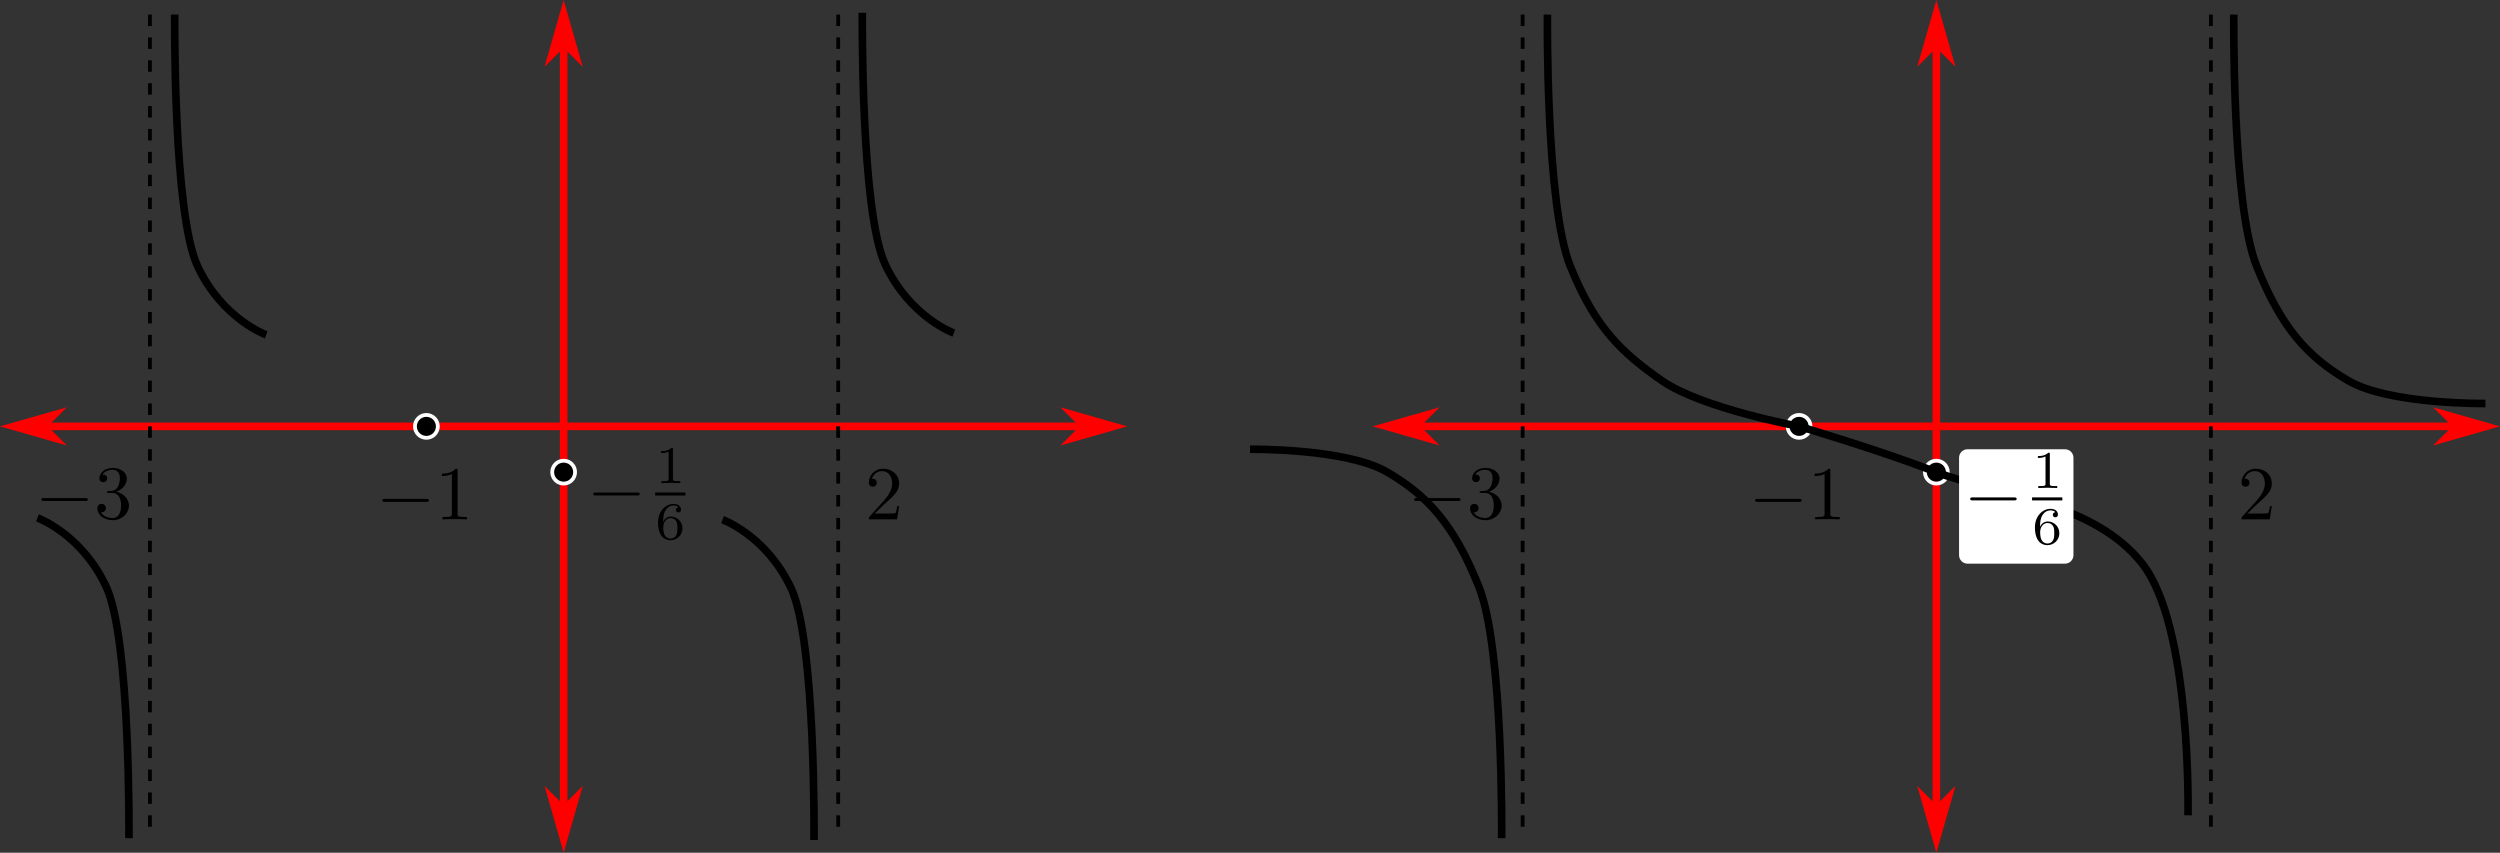 <?xml version="1.0" encoding="UTF-8"?>
<svg xmlns="http://www.w3.org/2000/svg" xmlns:xlink="http://www.w3.org/1999/xlink" width="524.512pt" height="178.912pt" viewBox="0 0 524.512 178.912" version="1.1">
<rect x="0" y="0" width="524.512" height="178.912" fill="#333333" stroke="none"/>
<defs>
<clipPath id="clip1">
  <path d="M 110 161 L 126 161 L 126 178.91 L 110 178.91 Z M 110 161 "/>
</clipPath>
<clipPath id="clip2">
  <path d="M 507 81 L 524.512 81 L 524.512 98 L 507 98 Z M 507 81 "/>
</clipPath>
<clipPath id="clip3">
  <path d="M 398 161 L 414 161 L 414 178.91 L 398 178.91 Z M 398 161 "/>
</clipPath>
<clipPath id="clip4">
  <path d="M 459 0 L 524.512 0 L 524.512 94 L 459 94 Z M 459 0 "/>
</clipPath>
<clipPath id="clip5">
  <path d="M 253 85 L 325 85 L 325 178.91 L 253 178.91 Z M 253 85 "/>
</clipPath>
<clipPath id="clip6">
  <path d="M 368 80 L 469 80 L 469 178.91 L 368 178.91 Z M 368 80 "/>
</clipPath>
<clipPath id="clip7">
  <path d="M 0 99 L 37 99 L 37 178.91 L 0 178.91 Z M 0 99 "/>
</clipPath>
<clipPath id="clip8">
  <path d="M 142 99 L 180 99 L 180 178.91 L 142 178.91 Z M 142 99 "/>
</clipPath>
</defs>
<g id="surface1">
<path style="fill:none;stroke-width:1.6;stroke-linecap:butt;stroke-linejoin:miter;stroke:rgb(100%,0%,0%);stroke-opacity:1;stroke-miterlimit:4;" d="M 3.055 89.457 L 233.457 89.457 "/>
<path style="fill-rule:evenodd;fill:rgb(100%,0%,0%);fill-opacity:1;stroke-width:0.8;stroke-linecap:butt;stroke-linejoin:miter;stroke:rgb(100%,0%,0%);stroke-opacity:1;stroke-miterlimit:4;" d="M 9.457 89.457 L 12.656 86.258 L 1.457 89.457 L 12.656 92.656 Z M 9.457 89.457 "/>
<path style="fill-rule:evenodd;fill:rgb(100%,0%,0%);fill-opacity:1;stroke-width:0.8;stroke-linecap:butt;stroke-linejoin:miter;stroke:rgb(100%,0%,0%);stroke-opacity:1;stroke-miterlimit:4;" d="M -227.055 -89.457 L -223.855 -92.656 L -235.055 -89.457 L -223.855 -86.258 Z M -227.055 -89.457 " transform="matrix(-1,0,0,-1,0,0)"/>
<path style="fill:none;stroke-width:1.6;stroke-linecap:butt;stroke-linejoin:miter;stroke:rgb(100%,0%,0%);stroke-opacity:1;stroke-miterlimit:4;" d="M 118.258 3.055 L 118.258 175.855 "/>
<path style="fill-rule:evenodd;fill:rgb(100%,0%,0%);fill-opacity:1;stroke-width:0.8;stroke-linecap:butt;stroke-linejoin:miter;stroke:rgb(100%,0%,0%);stroke-opacity:1;stroke-miterlimit:4;" d="M 9.457 -118.258 L 12.656 -121.457 L 1.457 -118.258 L 12.656 -115.055 Z M 9.457 -118.258 " transform="matrix(0,1,-1,0,0,0)"/>
<path style=" stroke:none;fill-rule:evenodd;fill:rgb(100%,0%,0%);fill-opacity:1;" d="M 118.258 169.457 L 115.055 166.258 L 118.258 177.457 L 121.457 166.258 Z M 118.258 169.457 "/>
<g clip-path="url(#clip1)" clip-rule="nonzero">
<path style="fill:none;stroke-width:0.8;stroke-linecap:butt;stroke-linejoin:miter;stroke:rgb(100%,0%,0%);stroke-opacity:1;stroke-miterlimit:4;" d="M -169.457 118.258 L -166.258 115.055 L -177.457 118.258 L -166.258 121.457 Z M -169.457 118.258 " transform="matrix(0,-1,1,0,0,0)"/>
</g>
<path style="fill:none;stroke-width:0.8;stroke-linecap:butt;stroke-linejoin:miter;stroke:rgb(0%,0%,0%);stroke-opacity:1;stroke-dasharray:2.4,2.4;stroke-miterlimit:4;" d="M 175.855 3.055 L 175.855 175.855 "/>
<path style="fill:none;stroke-width:0.8;stroke-linecap:butt;stroke-linejoin:miter;stroke:rgb(0%,0%,0%);stroke-opacity:1;stroke-dasharray:2.4,2.4;stroke-miterlimit:4;" d="M 31.457 3.055 L 31.457 175.855 "/>
<path style="fill-rule:evenodd;fill:rgb(0%,0%,0%);fill-opacity:1;stroke-width:0.8;stroke-linecap:butt;stroke-linejoin:miter;stroke:rgb(100%,100%,100%);stroke-opacity:1;stroke-miterlimit:4;" d="M 91.855 89.457 C 91.855 90.781 90.781 91.855 89.457 91.855 C 88.129 91.855 87.055 90.781 87.055 89.457 C 87.055 88.129 88.129 87.055 89.457 87.055 C 90.781 87.055 91.855 88.129 91.855 89.457 Z M 91.855 89.457 "/>
<path style="fill-rule:evenodd;fill:rgb(0%,0%,0%);fill-opacity:1;stroke-width:0.8;stroke-linecap:butt;stroke-linejoin:miter;stroke:rgb(100%,100%,100%);stroke-opacity:1;stroke-miterlimit:4;" d="M 120.656 99.055 C 120.656 100.383 119.582 101.457 118.258 101.457 C 116.93 101.457 115.855 100.383 115.855 99.055 C 115.855 97.73 116.93 96.656 118.258 96.656 C 119.582 96.656 120.656 97.73 120.656 99.055 Z M 120.656 99.055 "/>
<path style=" stroke:none;fill-rule:nonzero;fill:rgb(0%,0%,0%);fill-opacity:1;" d="M 183.508 107.742 L 185.207 106.09 C 187.68 103.891 188.633 103.043 188.633 101.441 C 188.633 99.617 187.207 98.34 185.258 98.34 C 183.457 98.34 182.281 99.816 182.281 101.242 C 182.281 102.117 183.082 102.117 183.133 102.117 C 183.406 102.117 183.957 101.941 183.957 101.266 C 183.957 100.867 183.656 100.441 183.105 100.441 C 182.98 100.441 182.957 100.441 182.906 100.465 C 183.258 99.418 184.133 98.84 185.055 98.84 C 186.508 98.84 187.18 100.141 187.18 101.441 C 187.18 102.715 186.406 103.965 185.508 104.965 L 182.457 108.367 C 182.281 108.543 182.281 108.59 182.281 108.965 L 188.207 108.965 L 188.633 106.191 L 188.258 106.191 C 188.156 106.668 188.055 107.367 187.883 107.617 C 187.781 107.742 186.73 107.742 186.383 107.742 Z M 183.508 107.742 "/>
<path style=" stroke:none;fill-rule:nonzero;fill:rgb(0%,0%,0%);fill-opacity:1;" d="M 17.859 105.117 C 18.133 105.117 18.434 105.117 18.434 104.793 C 18.434 104.492 18.133 104.492 17.859 104.492 L 9.234 104.492 C 8.957 104.492 8.684 104.492 8.684 104.793 C 8.684 105.117 8.957 105.117 9.234 105.117 Z M 17.859 105.117 "/>
<path style=" stroke:none;fill-rule:nonzero;fill:rgb(0%,0%,0%);fill-opacity:1;" d="M 24.383 103.168 C 25.68 102.742 26.605 101.641 26.605 100.367 C 26.605 99.066 25.207 98.168 23.68 98.168 C 22.082 98.168 20.855 99.117 20.855 100.34 C 20.855 100.867 21.207 101.168 21.68 101.168 C 22.156 101.168 22.48 100.816 22.48 100.34 C 22.48 99.566 21.73 99.566 21.508 99.566 C 21.98 98.766 23.031 98.566 23.605 98.566 C 24.281 98.566 25.156 98.918 25.156 100.34 C 25.156 100.543 25.105 101.465 24.707 102.168 C 24.23 102.941 23.68 102.992 23.281 102.992 C 23.156 103.016 22.781 103.043 22.656 103.043 C 22.531 103.066 22.43 103.09 22.43 103.242 C 22.43 103.418 22.531 103.418 22.805 103.418 L 23.508 103.418 C 24.805 103.418 25.406 104.492 25.406 106.066 C 25.406 108.242 24.305 108.691 23.605 108.691 C 22.906 108.691 21.707 108.418 21.156 107.492 C 21.707 107.566 22.207 107.215 22.207 106.617 C 22.207 106.043 21.781 105.715 21.332 105.715 C 20.93 105.715 20.43 105.941 20.43 106.641 C 20.43 108.09 21.906 109.141 23.656 109.141 C 25.605 109.141 27.055 107.691 27.055 106.066 C 27.055 104.766 26.031 103.516 24.383 103.168 Z M 24.383 103.168 "/>
<path style=" stroke:none;fill-rule:nonzero;fill:rgb(0%,0%,0%);fill-opacity:1;" d="M 89.41 105.293 C 89.684 105.293 89.984 105.293 89.984 104.965 C 89.984 104.668 89.684 104.668 89.41 104.668 L 80.785 104.668 C 80.508 104.668 80.234 104.668 80.234 104.965 C 80.234 105.293 80.508 105.293 80.785 105.293 Z M 89.41 105.293 "/>
<path style=" stroke:none;fill-rule:nonzero;fill:rgb(0%,0%,0%);fill-opacity:1;" d="M 96.008 98.766 C 96.008 98.367 96.008 98.34 95.633 98.34 C 94.633 99.367 93.23 99.367 92.73 99.367 L 92.73 99.867 C 93.059 99.867 93.98 99.867 94.809 99.441 L 94.809 107.715 C 94.809 108.293 94.758 108.465 93.332 108.465 L 92.832 108.465 L 92.832 108.965 C 93.383 108.918 94.758 108.918 95.406 108.918 C 96.031 108.918 97.434 108.918 97.98 108.965 L 97.98 108.465 L 97.48 108.465 C 96.031 108.465 96.008 108.293 96.008 107.715 Z M 96.008 98.766 "/>
<path style=" stroke:none;fill-rule:nonzero;fill:rgb(0%,0%,0%);fill-opacity:1;" d="M 133.648 103.957 C 133.922 103.957 134.223 103.957 134.223 103.633 C 134.223 103.332 133.922 103.332 133.648 103.332 L 125.023 103.332 C 124.746 103.332 124.473 103.332 124.473 103.633 C 124.473 103.957 124.746 103.957 125.023 103.957 Z M 133.648 103.957 "/>
<path style=" stroke:none;fill-rule:nonzero;fill:rgb(0%,0%,0%);fill-opacity:1;" d="M 141.184 94.254 C 141.184 93.953 141.184 93.953 140.859 93.953 C 140.133 94.656 139.133 94.656 138.684 94.656 L 138.684 95.055 C 138.934 95.055 139.684 95.055 140.281 94.754 L 140.281 100.43 C 140.281 100.805 140.281 100.953 139.184 100.953 L 138.758 100.953 L 138.758 101.355 C 138.957 101.355 140.332 101.305 140.734 101.305 C 141.082 101.305 142.484 101.355 142.734 101.355 L 142.734 100.953 L 142.309 100.953 C 141.184 100.953 141.184 100.805 141.184 100.43 Z M 141.184 94.254 "/>
<path style="fill:none;stroke-width:0.637;stroke-linecap:butt;stroke-linejoin:miter;stroke:rgb(0%,0%,0%);stroke-opacity:1;stroke-miterlimit:10;" d="M 137.457 -103.645 L 143.812 -103.645 " transform="matrix(1,0,0,-1,0,0)"/>
<path style=" stroke:none;fill-rule:nonzero;fill:rgb(0%,0%,0%);fill-opacity:1;" d="M 139.133 109.477 C 139.133 108.578 139.207 107.754 139.633 107.051 C 140.008 106.453 140.609 106.051 141.332 106.051 C 141.656 106.051 142.109 106.129 142.332 106.426 C 142.059 106.453 141.809 106.652 141.809 106.977 C 141.809 107.254 142.008 107.504 142.332 107.504 C 142.684 107.504 142.883 107.277 142.883 106.953 C 142.883 106.301 142.406 105.727 141.309 105.727 C 139.707 105.727 138.059 107.203 138.059 109.602 C 138.059 112.477 139.406 113.352 140.656 113.352 C 142.008 113.352 143.184 112.301 143.184 110.852 C 143.184 109.426 142.059 108.379 140.758 108.379 C 139.859 108.379 139.383 108.977 139.133 109.477 Z M 140.656 113.004 C 140.082 113.004 139.656 112.676 139.406 112.176 C 139.258 111.852 139.156 111.277 139.156 110.629 C 139.156 109.527 139.809 108.703 140.707 108.703 C 141.207 108.703 141.559 108.902 141.832 109.301 C 142.109 109.727 142.109 110.203 142.109 110.852 C 142.109 111.477 142.109 111.953 141.809 112.402 C 141.559 112.777 141.184 113.004 140.656 113.004 Z M 140.656 113.004 "/>
<path style="fill:none;stroke-width:1.6;stroke-linecap:butt;stroke-linejoin:miter;stroke:rgb(100%,0%,0%);stroke-opacity:1;stroke-miterlimit:4;" d="M 291.055 89.457 L 521.457 89.457 "/>
<path style="fill-rule:evenodd;fill:rgb(100%,0%,0%);fill-opacity:1;stroke-width:0.8;stroke-linecap:butt;stroke-linejoin:miter;stroke:rgb(100%,0%,0%);stroke-opacity:1;stroke-miterlimit:4;" d="M 297.457 89.457 L 300.656 86.258 L 289.457 89.457 L 300.656 92.656 Z M 297.457 89.457 "/>
<path style=" stroke:none;fill-rule:evenodd;fill:rgb(100%,0%,0%);fill-opacity:1;" d="M 515.055 89.457 L 511.855 92.656 L 523.055 89.457 L 511.855 86.258 Z M 515.055 89.457 "/>
<g clip-path="url(#clip2)" clip-rule="nonzero">
<path style="fill:none;stroke-width:0.8;stroke-linecap:butt;stroke-linejoin:miter;stroke:rgb(100%,0%,0%);stroke-opacity:1;stroke-miterlimit:4;" d="M -515.055 -89.457 L -511.855 -92.656 L -523.055 -89.457 L -511.855 -86.258 Z M -515.055 -89.457 " transform="matrix(-1,0,0,-1,0,0)"/>
</g>
<path style="fill:none;stroke-width:1.6;stroke-linecap:butt;stroke-linejoin:miter;stroke:rgb(100%,0%,0%);stroke-opacity:1;stroke-miterlimit:4;" d="M 406.258 3.055 L 406.258 175.855 "/>
<path style="fill-rule:evenodd;fill:rgb(100%,0%,0%);fill-opacity:1;stroke-width:0.8;stroke-linecap:butt;stroke-linejoin:miter;stroke:rgb(100%,0%,0%);stroke-opacity:1;stroke-miterlimit:4;" d="M 9.457 -406.258 L 12.656 -409.457 L 1.457 -406.258 L 12.656 -403.055 Z M 9.457 -406.258 " transform="matrix(0,1,-1,0,0,0)"/>
<path style=" stroke:none;fill-rule:evenodd;fill:rgb(100%,0%,0%);fill-opacity:1;" d="M 406.258 169.457 L 403.055 166.258 L 406.258 177.457 L 409.457 166.258 Z M 406.258 169.457 "/>
<g clip-path="url(#clip3)" clip-rule="nonzero">
<path style="fill:none;stroke-width:0.8;stroke-linecap:butt;stroke-linejoin:miter;stroke:rgb(100%,0%,0%);stroke-opacity:1;stroke-miterlimit:4;" d="M -169.457 406.258 L -166.258 403.055 L -177.457 406.258 L -166.258 409.457 Z M -169.457 406.258 " transform="matrix(0,-1,1,0,0,0)"/>
</g>
<path style="fill:none;stroke-width:0.8;stroke-linecap:butt;stroke-linejoin:miter;stroke:rgb(0%,0%,0%);stroke-opacity:1;stroke-dasharray:2.4,2.4;stroke-miterlimit:4;" d="M 463.855 3.055 L 463.855 175.855 "/>
<path style="fill:none;stroke-width:0.8;stroke-linecap:butt;stroke-linejoin:miter;stroke:rgb(0%,0%,0%);stroke-opacity:1;stroke-dasharray:2.4,2.4;stroke-miterlimit:4;" d="M 319.457 3.055 L 319.457 175.855 "/>
<path style="fill-rule:evenodd;fill:rgb(0%,0%,0%);fill-opacity:1;stroke-width:0.8;stroke-linecap:butt;stroke-linejoin:miter;stroke:rgb(100%,100%,100%);stroke-opacity:1;stroke-miterlimit:4;" d="M 379.855 89.457 C 379.855 90.781 378.781 91.855 377.457 91.855 C 376.129 91.855 375.055 90.781 375.055 89.457 C 375.055 88.129 376.129 87.055 377.457 87.055 C 378.781 87.055 379.855 88.129 379.855 89.457 Z M 379.855 89.457 "/>
<path style="fill-rule:evenodd;fill:rgb(0%,0%,0%);fill-opacity:1;stroke-width:0.8;stroke-linecap:butt;stroke-linejoin:miter;stroke:rgb(100%,100%,100%);stroke-opacity:1;stroke-miterlimit:4;" d="M 408.656 99.055 C 408.656 100.383 407.582 101.457 406.258 101.457 C 404.93 101.457 403.855 100.383 403.855 99.055 C 403.855 97.73 404.93 96.656 406.258 96.656 C 407.582 96.656 408.656 97.73 408.656 99.055 Z M 408.656 99.055 "/>
<path style=" stroke:none;fill-rule:nonzero;fill:rgb(0%,0%,0%);fill-opacity:1;" d="M 471.508 107.742 L 473.207 106.09 C 475.68 103.891 476.633 103.039 476.633 101.441 C 476.633 99.617 475.207 98.34 473.258 98.34 C 471.457 98.34 470.281 99.816 470.281 101.242 C 470.281 102.117 471.082 102.117 471.133 102.117 C 471.406 102.117 471.957 101.941 471.957 101.266 C 471.957 100.867 471.656 100.441 471.105 100.441 C 470.98 100.441 470.957 100.441 470.906 100.465 C 471.258 99.414 472.133 98.84 473.055 98.84 C 474.508 98.84 475.18 100.141 475.18 101.441 C 475.18 102.715 474.406 103.965 473.508 104.965 L 470.457 108.367 C 470.281 108.539 470.281 108.59 470.281 108.965 L 476.207 108.965 L 476.633 106.191 L 476.258 106.191 C 476.156 106.664 476.055 107.367 475.883 107.617 C 475.781 107.742 474.73 107.742 474.383 107.742 Z M 471.508 107.742 "/>
<path style=" stroke:none;fill-rule:nonzero;fill:rgb(0%,0%,0%);fill-opacity:1;" d="M 305.859 105.117 C 306.133 105.117 306.434 105.117 306.434 104.789 C 306.434 104.492 306.133 104.492 305.859 104.492 L 297.234 104.492 C 296.957 104.492 296.684 104.492 296.684 104.789 C 296.684 105.117 296.957 105.117 297.234 105.117 Z M 305.859 105.117 "/>
<path style=" stroke:none;fill-rule:nonzero;fill:rgb(0%,0%,0%);fill-opacity:1;" d="M 312.383 103.164 C 313.68 102.742 314.605 101.641 314.605 100.367 C 314.605 99.066 313.207 98.164 311.68 98.164 C 310.082 98.164 308.855 99.117 308.855 100.34 C 308.855 100.867 309.207 101.164 309.68 101.164 C 310.156 101.164 310.48 100.816 310.48 100.34 C 310.48 99.566 309.73 99.566 309.508 99.566 C 309.98 98.766 311.031 98.566 311.605 98.566 C 312.281 98.566 313.156 98.914 313.156 100.34 C 313.156 100.539 313.105 101.465 312.707 102.164 C 312.23 102.941 311.68 102.992 311.281 102.992 C 311.156 103.016 310.781 103.039 310.656 103.039 C 310.531 103.066 310.43 103.09 310.43 103.242 C 310.43 103.414 310.531 103.414 310.805 103.414 L 311.508 103.414 C 312.805 103.414 313.406 104.492 313.406 106.066 C 313.406 108.242 312.305 108.691 311.605 108.691 C 310.906 108.691 309.707 108.414 309.156 107.492 C 309.707 107.566 310.207 107.215 310.207 106.617 C 310.207 106.039 309.781 105.715 309.332 105.715 C 308.93 105.715 308.43 105.941 308.43 106.641 C 308.43 108.09 309.906 109.141 311.656 109.141 C 313.605 109.141 315.055 107.691 315.055 106.066 C 315.055 104.766 314.031 103.516 312.383 103.164 Z M 312.383 103.164 "/>
<path style=" stroke:none;fill-rule:nonzero;fill:rgb(0%,0%,0%);fill-opacity:1;" d="M 377.41 105.289 C 377.684 105.289 377.984 105.289 377.984 104.965 C 377.984 104.664 377.684 104.664 377.41 104.664 L 368.785 104.664 C 368.508 104.664 368.234 104.664 368.234 104.965 C 368.234 105.289 368.508 105.289 368.785 105.289 Z M 377.41 105.289 "/>
<path style=" stroke:none;fill-rule:nonzero;fill:rgb(0%,0%,0%);fill-opacity:1;" d="M 384.008 98.766 C 384.008 98.367 384.008 98.34 383.633 98.34 C 382.633 99.367 381.23 99.367 380.73 99.367 L 380.73 99.867 C 381.059 99.867 381.98 99.867 382.809 99.441 L 382.809 107.715 C 382.809 108.289 382.758 108.465 381.332 108.465 L 380.832 108.465 L 380.832 108.965 C 381.383 108.914 382.758 108.914 383.406 108.914 C 384.031 108.914 385.434 108.914 385.98 108.965 L 385.98 108.465 L 385.48 108.465 C 384.031 108.465 384.008 108.289 384.008 107.715 Z M 384.008 98.766 "/>
<path style="fill:none;stroke-width:1.6;stroke-linecap:butt;stroke-linejoin:miter;stroke:rgb(0%,0%,0%);stroke-opacity:1;stroke-miterlimit:4;" d="M 324.656 3.055 C 324.656 3.055 324.242 42.906 329.457 55.855 C 334.668 68.805 340.305 74.031 348.656 79.855 C 357.008 85.68 377.457 89.457 377.457 89.457 "/>
<g clip-path="url(#clip4)" clip-rule="nonzero">
<path style="fill:none;stroke-width:1.6;stroke-linecap:butt;stroke-linejoin:miter;stroke:rgb(0%,0%,0%);stroke-opacity:1;stroke-miterlimit:4;" d="M 468.656 3.055 C 468.656 3.055 468.242 42.906 473.457 55.855 C 478.668 68.805 484.039 74.801 492.656 79.855 C 501.27 84.91 521.457 84.656 521.457 84.656 "/>
</g>
<g clip-path="url(#clip5)" clip-rule="nonzero">
<path style="fill:none;stroke-width:1.6;stroke-linecap:butt;stroke-linejoin:miter;stroke:rgb(0%,0%,0%);stroke-opacity:1;stroke-miterlimit:4;" d="M 315.055 175.855 C 315.055 175.855 315.469 136.004 310.258 123.055 C 305.043 110.105 299.672 104.109 291.055 99.055 C 282.441 94 262.258 94.258 262.258 94.258 "/>
</g>
<g clip-path="url(#clip6)" clip-rule="nonzero">
<path style="fill:none;stroke-width:1.6;stroke-linecap:butt;stroke-linejoin:miter;stroke:rgb(0%,0%,0%);stroke-opacity:1;stroke-miterlimit:4;" d="M 459.055 171.055 C 459.055 171.055 459.852 131.48 449.457 118.258 C 439.059 105.031 418.32 103.734 406.258 99.055 C 394.191 94.379 377.457 89.457 377.457 89.457 "/>
</g>
<path style="fill:none;stroke-width:1.6;stroke-linecap:butt;stroke-linejoin:miter;stroke:rgb(0%,0%,0%);stroke-opacity:1;stroke-miterlimit:4;" d="M 36.656 3.055 C 36.656 3.055 36.27 44.781 41.457 55.855 C 46.645 66.934 55.855 70.258 55.855 70.258 "/>
<g clip-path="url(#clip7)" clip-rule="nonzero">
<path style="fill:none;stroke-width:1.6;stroke-linecap:butt;stroke-linejoin:miter;stroke:rgb(0%,0%,0%);stroke-opacity:1;stroke-miterlimit:4;" d="M 27.055 175.855 C 27.055 175.855 27.445 134.133 22.258 123.055 C 17.07 111.98 7.855 108.656 7.855 108.656 "/>
</g>
<path style="fill:none;stroke-width:1.6;stroke-linecap:butt;stroke-linejoin:miter;stroke:rgb(0%,0%,0%);stroke-opacity:1;stroke-miterlimit:4;" d="M 180.922 2.684 C 180.922 2.684 180.535 44.406 185.723 55.484 C 190.91 66.559 200.125 69.883 200.125 69.883 "/>
<g clip-path="url(#clip8)" clip-rule="nonzero">
<path style="fill:none;stroke-width:1.6;stroke-linecap:butt;stroke-linejoin:miter;stroke:rgb(0%,0%,0%);stroke-opacity:1;stroke-miterlimit:4;" d="M 170.789 176.23 C 170.789 176.23 171.176 134.504 165.988 123.43 C 160.801 112.352 151.59 109.027 151.59 109.027 "/>
</g>
<path style=" stroke:none;fill-rule:evenodd;fill:rgb(100%,100%,100%);fill-opacity:1;" d="M 412.801 94.258 L 433.242 94.258 C 434.227 94.258 435.02 95.051 435.02 96.035 L 435.02 116.477 C 435.02 117.461 434.227 118.258 433.242 118.258 L 412.801 118.258 C 411.812 118.258 411.02 117.461 411.02 116.477 L 411.02 96.035 C 411.02 95.051 411.812 94.258 412.801 94.258 Z M 412.801 94.258 "/>
<path style=" stroke:none;fill-rule:nonzero;fill:rgb(0%,0%,0%);fill-opacity:1;" d="M 422.527 104.984 C 422.801 104.984 423.102 104.984 423.102 104.66 C 423.102 104.359 422.801 104.359 422.527 104.359 L 413.902 104.359 C 413.625 104.359 413.352 104.359 413.352 104.66 C 413.352 104.984 413.625 104.984 413.902 104.984 Z M 422.527 104.984 "/>
<path style=" stroke:none;fill-rule:nonzero;fill:rgb(0%,0%,0%);fill-opacity:1;" d="M 430.062 95.281 C 430.062 94.984 430.062 94.984 429.738 94.984 C 429.012 95.684 428.012 95.684 427.562 95.684 L 427.562 96.082 C 427.812 96.082 428.562 96.082 429.16 95.781 L 429.16 101.457 C 429.16 101.832 429.16 101.984 428.062 101.984 L 427.637 101.984 L 427.637 102.383 C 427.836 102.383 429.211 102.332 429.613 102.332 C 429.961 102.332 431.363 102.383 431.613 102.383 L 431.613 101.984 L 431.188 101.984 C 430.062 101.984 430.062 101.832 430.062 101.457 Z M 430.062 95.281 "/>
<path style="fill:none;stroke-width:0.637;stroke-linecap:butt;stroke-linejoin:miter;stroke:rgb(0%,0%,0%);stroke-opacity:1;stroke-miterlimit:10;" d="M 426.336 -104.672 L 432.691 -104.672 " transform="matrix(1,0,0,-1,0,0)"/>
<path style=" stroke:none;fill-rule:nonzero;fill:rgb(0%,0%,0%);fill-opacity:1;" d="M 428.012 110.504 C 428.012 109.605 428.086 108.781 428.512 108.082 C 428.887 107.48 429.488 107.082 430.211 107.082 C 430.535 107.082 430.988 107.156 431.211 107.457 C 430.938 107.48 430.688 107.68 430.688 108.004 C 430.688 108.281 430.887 108.531 431.211 108.531 C 431.562 108.531 431.762 108.305 431.762 107.98 C 431.762 107.332 431.285 106.754 430.188 106.754 C 428.586 106.754 426.938 108.23 426.938 110.629 C 426.938 113.504 428.285 114.379 429.535 114.379 C 430.887 114.379 432.062 113.332 432.062 111.879 C 432.062 110.457 430.938 109.406 429.637 109.406 C 428.738 109.406 428.262 110.004 428.012 110.504 Z M 429.535 114.031 C 428.961 114.031 428.535 113.707 428.285 113.207 C 428.137 112.879 428.035 112.305 428.035 111.656 C 428.035 110.555 428.688 109.73 429.586 109.73 C 430.086 109.73 430.438 109.93 430.711 110.332 C 430.988 110.754 430.988 111.23 430.988 111.879 C 430.988 112.504 430.988 112.98 430.688 113.43 C 430.438 113.805 430.062 114.031 429.535 114.031 Z M 429.535 114.031 "/>
</g>
</svg>
